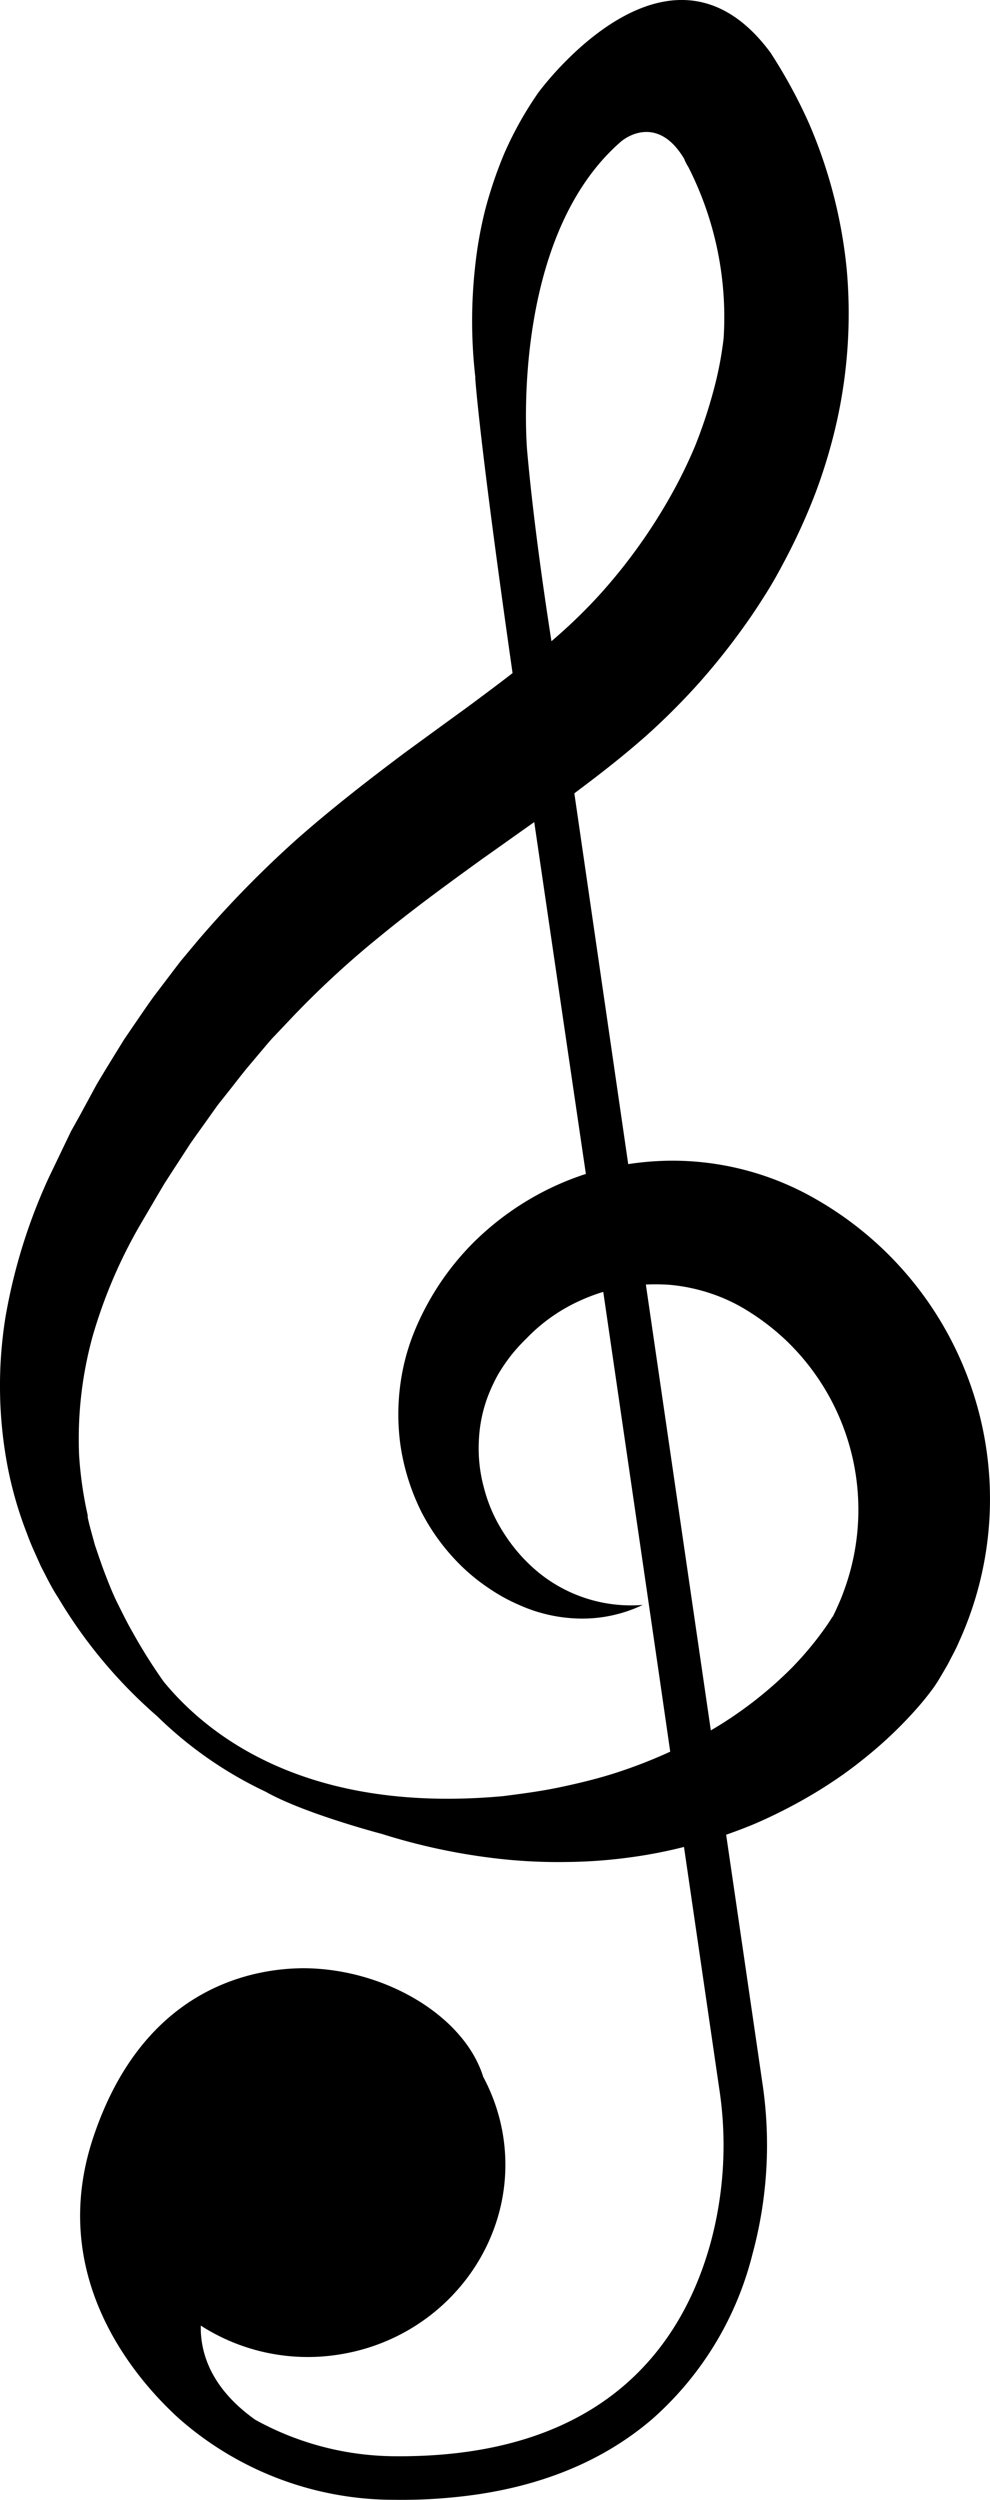 <svg xmlns="http://www.w3.org/2000/svg" viewBox="0 0 115.04 290.46"><g id="레이어_2" data-name="레이어 2"><g id="레이어_1-2" data-name="레이어 1"><path d="M94,14.32a60.12,60.12,0,0,0-4.47-8.21C77.93-9.56,63.31,9.73,62.54,10.78a41.46,41.46,0,0,0-3.92,7,49.42,49.42,0,0,0-2.2,6.44,47,47,0,0,0-1.19,6.57,57.47,57.47,0,0,0,0,13V44s.44,7,4.33,34.2h0c-1.05.82-2.14,1.64-3.24,2.46s-2,1.5-3.05,2.25l-3.12,2.27L47,87.48c-4.2,3.15-8.46,6.45-12.55,10.06A123.82,123.82,0,0,0,23,109.26l-1.32,1.58-.66.79-.63.82-2.49,3.28c-.81,1.11-1.57,2.25-2.35,3.38l-1.15,1.69-1.08,1.75c-.71,1.16-1.43,2.32-2.12,3.5l-1.94,3.58-1,1.79-.88,1.83L5.63,136.9A65.19,65.19,0,0,0,.64,153a50.27,50.27,0,0,0,.17,17,44.55,44.55,0,0,0,2.3,8.11l.14.38c.16.43.45,1.14.64,1.56l.85,1.9c.64,1.23,1.23,2.47,2,3.64a56.44,56.44,0,0,0,10.14,12.56c.46.43.92.84,1.39,1.25h0a46.13,46.13,0,0,0,12.59,8.76h0c4.5,2.55,13.52,4.91,13.52,4.91A71.48,71.48,0,0,0,58.41,216a61.52,61.52,0,0,0,7.33.33,58.11,58.11,0,0,0,7.42-.53,55,55,0,0,0,6.32-1.22l1.25,8.56,2.85,19.54a43.46,43.46,0,0,1-1,17.87c-3.14,11.44-12,25-36.64,24.82a33.92,33.92,0,0,1-16.28-4.24c-5.13-3.65-6.39-7.73-6.33-10.94a23,23,0,0,0,15.82,3.4c12.43-1.81,21.11-13.12,19.35-25.2a21.68,21.68,0,0,0-2.35-7.1h0c-2.17-7-11.3-12.54-20.78-12.62-5.41,0-18.63,1.78-24.57,19.77-5.39,16.34,5.21,28.2,10,32.55a37.8,37.8,0,0,0,25.07,9.44,61.39,61.39,0,0,0,9.49-.61c8.17-1.19,15-4.12,20.41-8.75a37.78,37.78,0,0,0,11.67-19.19A48.4,48.4,0,0,0,88.59,242l-2.85-19.54-1.36-9.3c1.15-.4,2.28-.83,3.4-1.3a59.4,59.4,0,0,0,6.87-3.53q1.66-1,3.27-2.13c1.06-.75,2.09-1.55,3.11-2.39a48.44,48.44,0,0,0,5.73-5.57c.45-.52.89-1.06,1.33-1.64.23-.3.45-.59.71-1l.13-.19.14-.23.14-.24.28-.47.55-.94c.18-.32.33-.62.49-.93.33-.62.65-1.24.92-1.88a40,40,0,0,0,.13-32.83,40.15,40.15,0,0,0-16.77-18.57A33.37,33.37,0,0,0,78,134.85a34.34,34.34,0,0,0-5,.4L66.74,92.17l2-1.51c2.16-1.65,4.32-3.38,6.43-5.25a79.41,79.41,0,0,0,6.08-6.09,79.5,79.5,0,0,0,5.35-6.74c.84-1.17,1.62-2.37,2.39-3.59s1.48-2.49,2.15-3.77a70.7,70.7,0,0,0,3.61-7.92,62.27,62.27,0,0,0,2.51-8.42,57.73,57.73,0,0,0,1.13-17.6A56.75,56.75,0,0,0,94,14.32ZM71.09,206.12c-2,.62-4.09,1.12-6.2,1.56s-4.27.72-6.45,1c-22.75,2.07-34.24-7-39.41-13.29a61.61,61.61,0,0,1-3.64-5.79c-.62-1.07-1.16-2.18-1.71-3.28s-1-2.24-1.44-3.38-.82-2.29-1.21-3.43l-.48-1.75c-.11-.41-.28-1.07-.36-1.49l0-.24a44.1,44.1,0,0,1-1-7,44.82,44.82,0,0,1,1.58-13.8,57.55,57.55,0,0,1,5.52-12.93l1.87-3.19.94-1.59,1-1.55,2-3.08c.69-1,1.43-2,2.13-3l1.06-1.49L26.4,127c.76-.95,1.49-1.92,2.26-2.86L31,121.36l.59-.68.63-.66,1.25-1.32a107.27,107.27,0,0,1,10.64-9.88c3.77-3.1,7.74-6,11.89-9,2-1.41,4-2.84,6.08-4.31,1.46,9.95,3.66,25,6,40.88a32.62,32.62,0,0,0-6.64,3,33,33,0,0,0-6.71,5.26,31.3,31.3,0,0,0-5,6.75,30.68,30.68,0,0,0-1.81,3.88,25.11,25.11,0,0,0-1.17,4.15,26.1,26.1,0,0,0-.22,8.45A25.82,25.82,0,0,0,49,175.72a24.44,24.44,0,0,0,4.81,6.41,22.37,22.37,0,0,0,3.08,2.45,20.3,20.3,0,0,0,3.38,1.86,17.94,17.94,0,0,0,7.42,1.61,16.26,16.26,0,0,0,7-1.59,17,17,0,0,1-12.15-3.8,19.25,19.25,0,0,1-4-4.55,17.85,17.85,0,0,1-2.32-5.31,17.43,17.43,0,0,1-.57-5.53,16.55,16.55,0,0,1,1.11-5.22,21.06,21.06,0,0,1,1.11-2.35,21.53,21.53,0,0,1,1.48-2.18,20.52,20.52,0,0,1,1.81-2A20.12,20.12,0,0,1,67.65,151a21.87,21.87,0,0,1,2.45-.91c3.24,22.21,6.39,43.76,7.78,53.42A57,57,0,0,1,71.09,206.12Zm6.57-56.86a20.71,20.71,0,0,1,4.89,1,19.94,19.94,0,0,1,4.5,2.14,27.43,27.43,0,0,1,4.22,3.26A27.24,27.24,0,0,1,98,185c-.15.42-.32.84-.5,1.25s-.36.81-.54,1.19l-.14.29-.06.14,0,0,0-.08,0,0h0c-.06.1-.17.29-.28.45-.22.35-.48.72-.75,1.1A38.39,38.39,0,0,1,92,193.78a46.31,46.31,0,0,1-9.4,7.26l-7.55-51.8A24.86,24.86,0,0,1,77.66,149.26Zm6.43-110a41.37,41.37,0,0,1-1.2,6.2,57.13,57.13,0,0,1-2.12,6.36,56,56,0,0,1-3,6.08,63.66,63.66,0,0,1-8,11.09,60.38,60.38,0,0,1-4.9,4.82l-.79.69c-.88-5.63-2.15-14.43-2.84-22.31,0-.12-2.1-24.55,11-35.81l.25-.18c.9-.63,4.21-2.42,7,2.23a6.1,6.1,0,0,0,.51,1A38.5,38.5,0,0,1,84.09,39.24Z"/></g></g></svg>